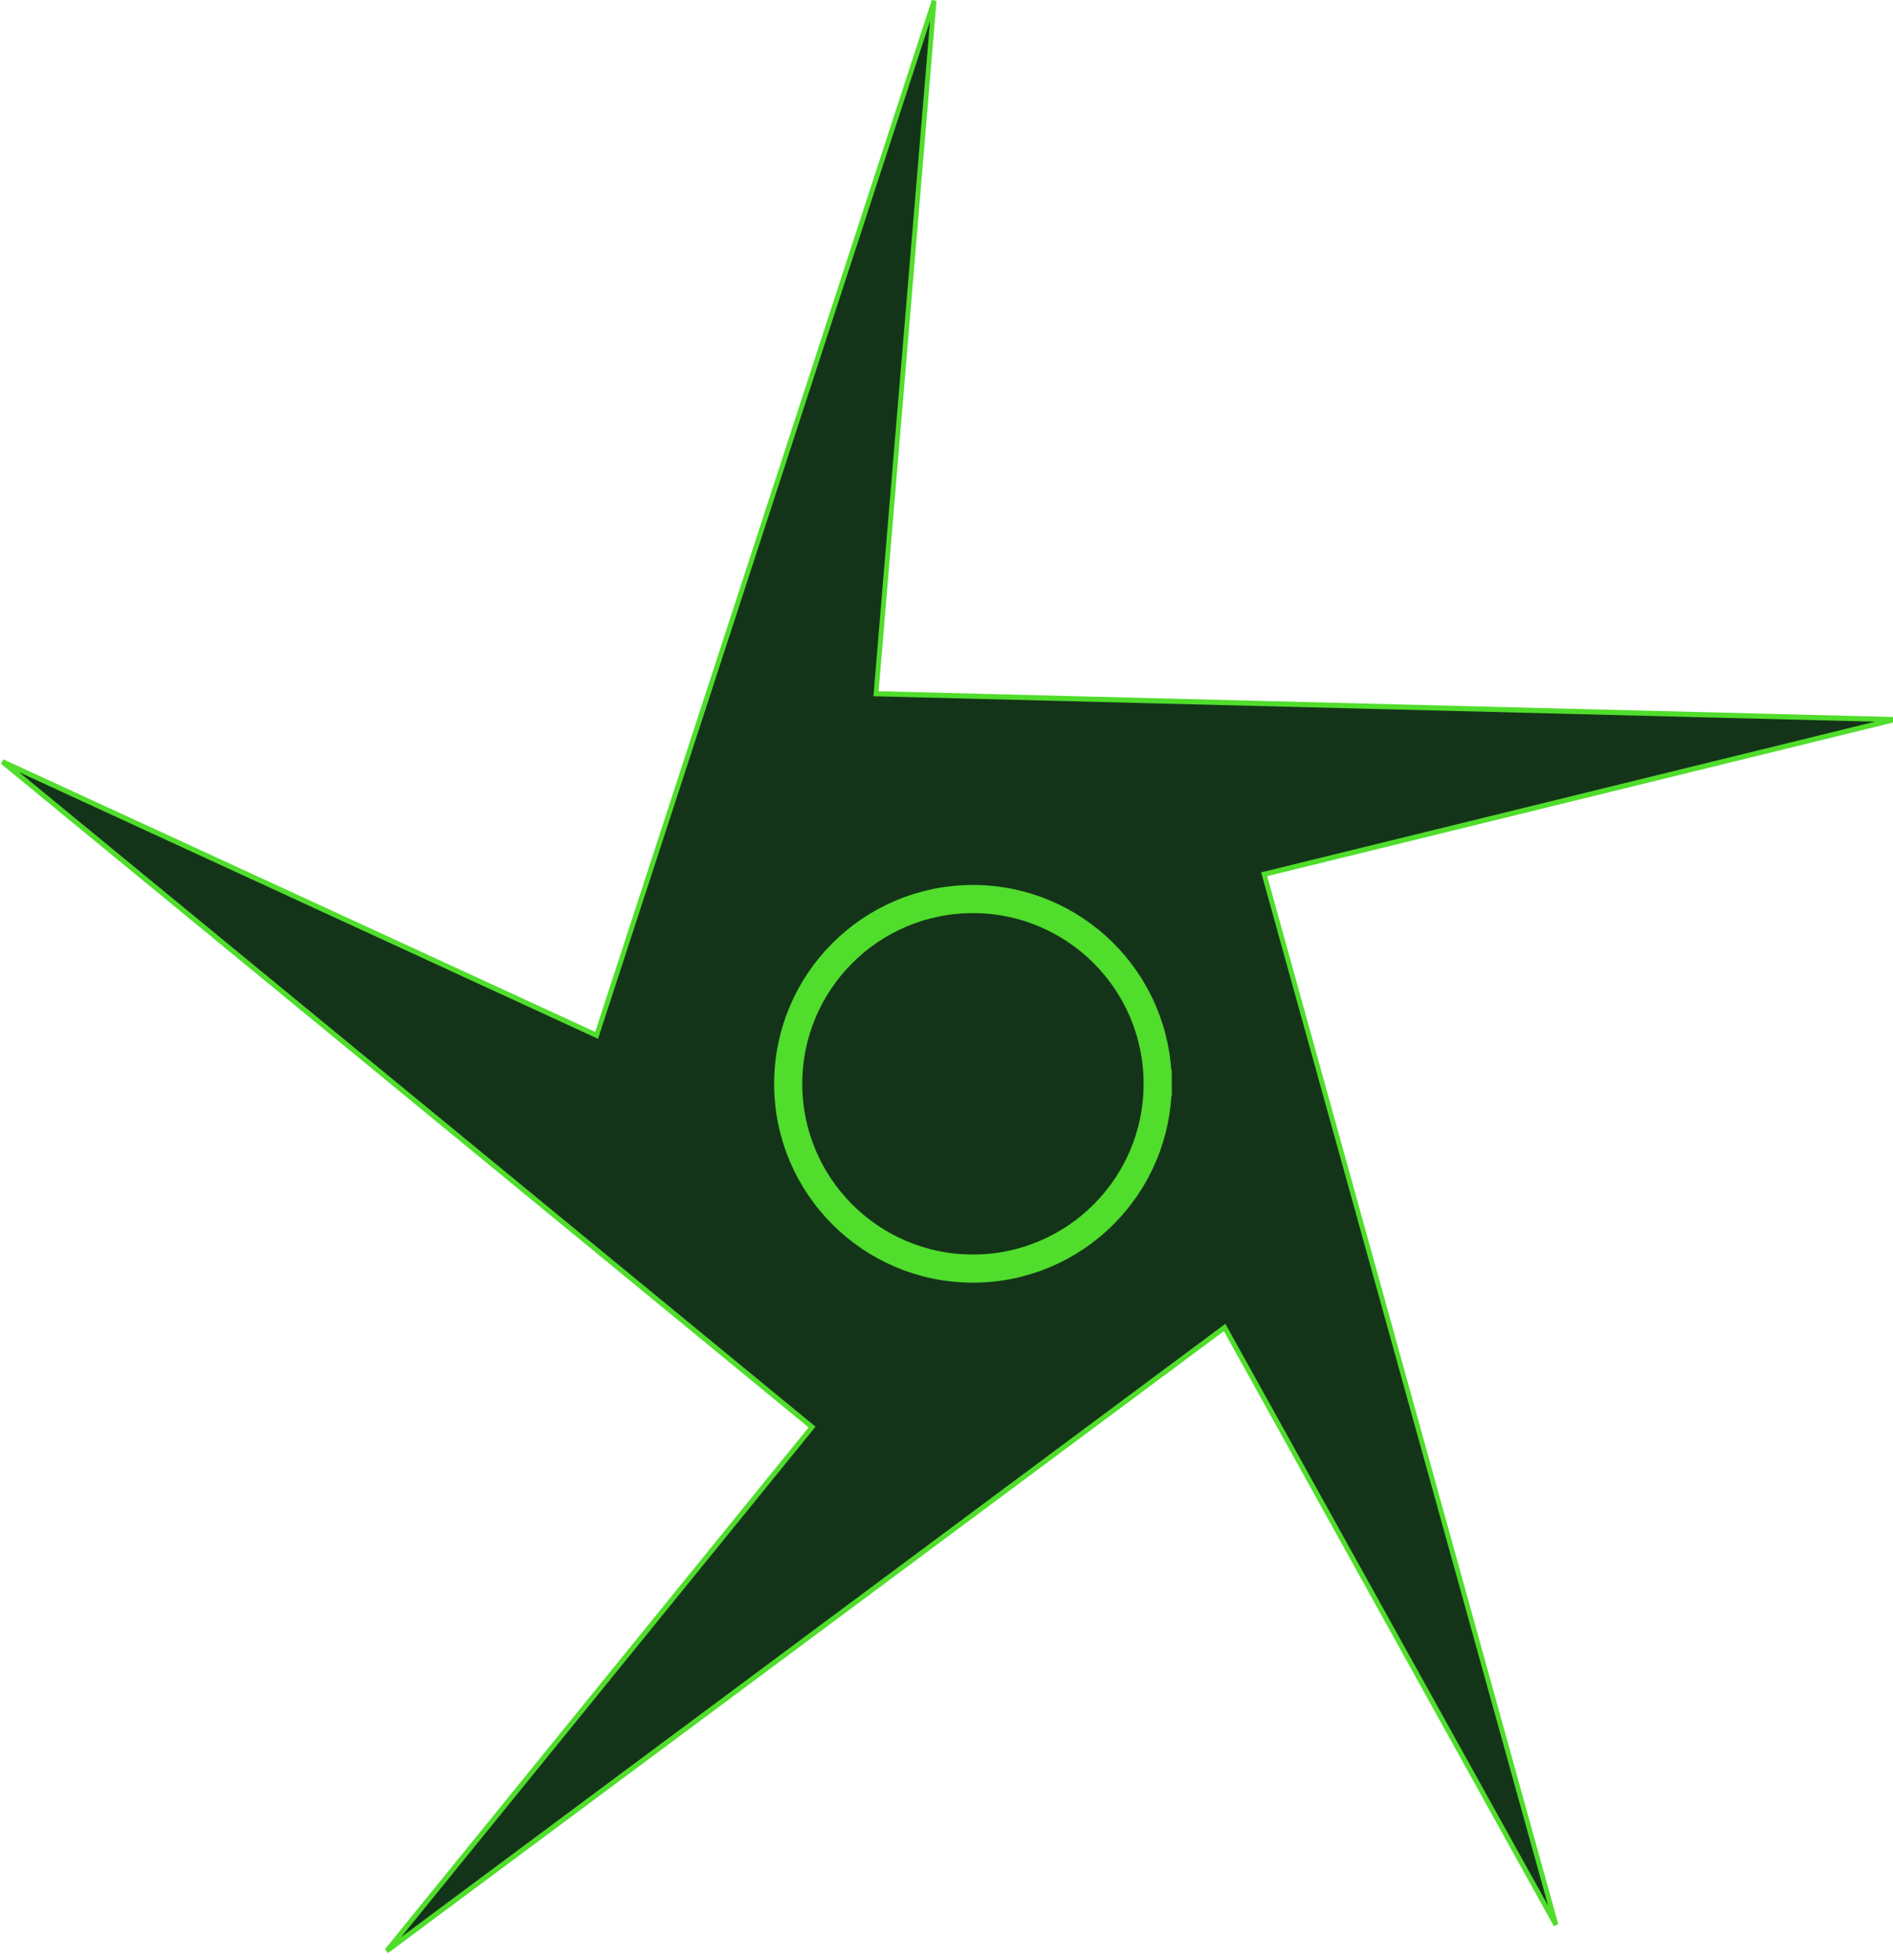 <?xml version="1.0" encoding="UTF-8" standalone="no"?>
<!-- Created with Inkscape (http://www.inkscape.org/) -->

<svg
   xmlns:osb="http://www.openswatchbook.org/uri/2009/osb"
   xmlns:dc="http://purl.org/dc/elements/1.1/"
   xmlns:cc="http://creativecommons.org/ns#"
   xmlns:rdf="http://www.w3.org/1999/02/22-rdf-syntax-ns#"
   xmlns:svg="http://www.w3.org/2000/svg"
   xmlns="http://www.w3.org/2000/svg"
   xmlns:sodipodi="http://sodipodi.sourceforge.net/DTD/sodipodi-0.dtd"
   xmlns:inkscape="http://www.inkscape.org/namespaces/inkscape"
   width="67.285"
   height="69.641"
   id="svg9817"
   version="1.1"
   inkscape:version="0.48.0 r9654"
   sodipodi:docname="fan1.svg">
  <defs
     id="defs9819">
    <linearGradient
       inkscape:collect="always"
       id="linearGradient10539"
       osb:paint="gradient">
      <stop
         style="stop-color:#143419;stop-opacity:1;"
         offset="0"
         id="stop10541" />
      <stop
         style="stop-color:#143419;stop-opacity:0;"
         offset="1"
         id="stop10543" />
    </linearGradient>
    <linearGradient
       id="linearGradient10533"
       osb:paint="solid">
      <stop
         style="stop-color:#143419;stop-opacity:1;"
         offset="0"
         id="stop10535" />
    </linearGradient>
  </defs>
  <sodipodi:namedview
     id="base"
     pagecolor="#ffffff"
     bordercolor="#666666"
     borderopacity="1.0"
     inkscape:pageopacity="0.0"
     inkscape:pageshadow="2"
     inkscape:zoom="0.98994949"
     inkscape:cx="203.63262"
     inkscape:cy="252.31475"
     inkscape:document-units="px"
     inkscape:current-layer="layer1"
     showgrid="false"
     fit-margin-top="0"
     fit-margin-left="0"
     fit-margin-right="0"
     fit-margin-bottom="0"
     inkscape:window-width="1323"
     inkscape:window-height="874"
     inkscape:window-x="-4"
     inkscape:window-y="-4"
     inkscape:window-maximized="1" />
  <g
     inkscape:label="Layer 1"
     inkscape:groupmode="layer"
     id="layer1"
     transform="translate(-0.248,-983.037)">
    <path
       sodipodi:type="star"
       style="fill:#143419;fill-opacity:1;stroke:#50dd2c;stroke-width:1;stroke-linecap:square;stroke-linejoin:miter;stroke-miterlimit:4;stroke-opacity:1;stroke-dasharray:none"
       id="path10515"
       sodipodi:sides="5"
       sodipodi:cx="191.42857"
       sodipodi:cy="360.93362"
       sodipodi:r1="208.00314"
       sodipodi:r2="75.196274"
       sodipodi:arg1="0.92180077"
       sodipodi:arg2="0.72195377"
       inkscape:flatsided="false"
       inkscape:rounded="0"
       inkscape:randomized="0"
       d="M 317.143,526.648 247.865,410.627 72.673,531.704 161.607,429.964 -7.681,300.761 116.562,353.903 l 70.566,-200.928 -12.148,134.583 212.9,5.022 -131.75,30.035 z"
       inkscape:transform-center-x="0.22546696"
       inkscape:transform-center-y="-3.4105125"
       transform="matrix(0.17,0,0,0.183,1.639,955.067)" />
    <path
       sodipodi:type="arc"
       style="fill:#143419;fill-opacity:1;stroke:#50dd2c;stroke-width:1;stroke-linecap:square;stroke-linejoin:miter;stroke-miterlimit:4;stroke-opacity:1;stroke-dasharray:none"
       id="path10519"
       sodipodi:cx="32.829956"
       sodipodi:cy="1021.5526"
       sodipodi:rx="6.5659914"
       sodipodi:ry="6.5659914"
       d="m 39.396,1021.553 c 0,3.626 -2.94,6.566 -6.566,6.566 -3.626,0 -6.566,-2.94 -6.566,-6.566 0,-3.626 2.94,-6.566 6.566,-6.566 3.607,0 6.539,2.91 6.566,6.517"
       sodipodi:start="0"
       sodipodi:end="6.2757143"
       sodipodi:open="true"
       transform="translate(2,0)" />
  </g>
</svg>
